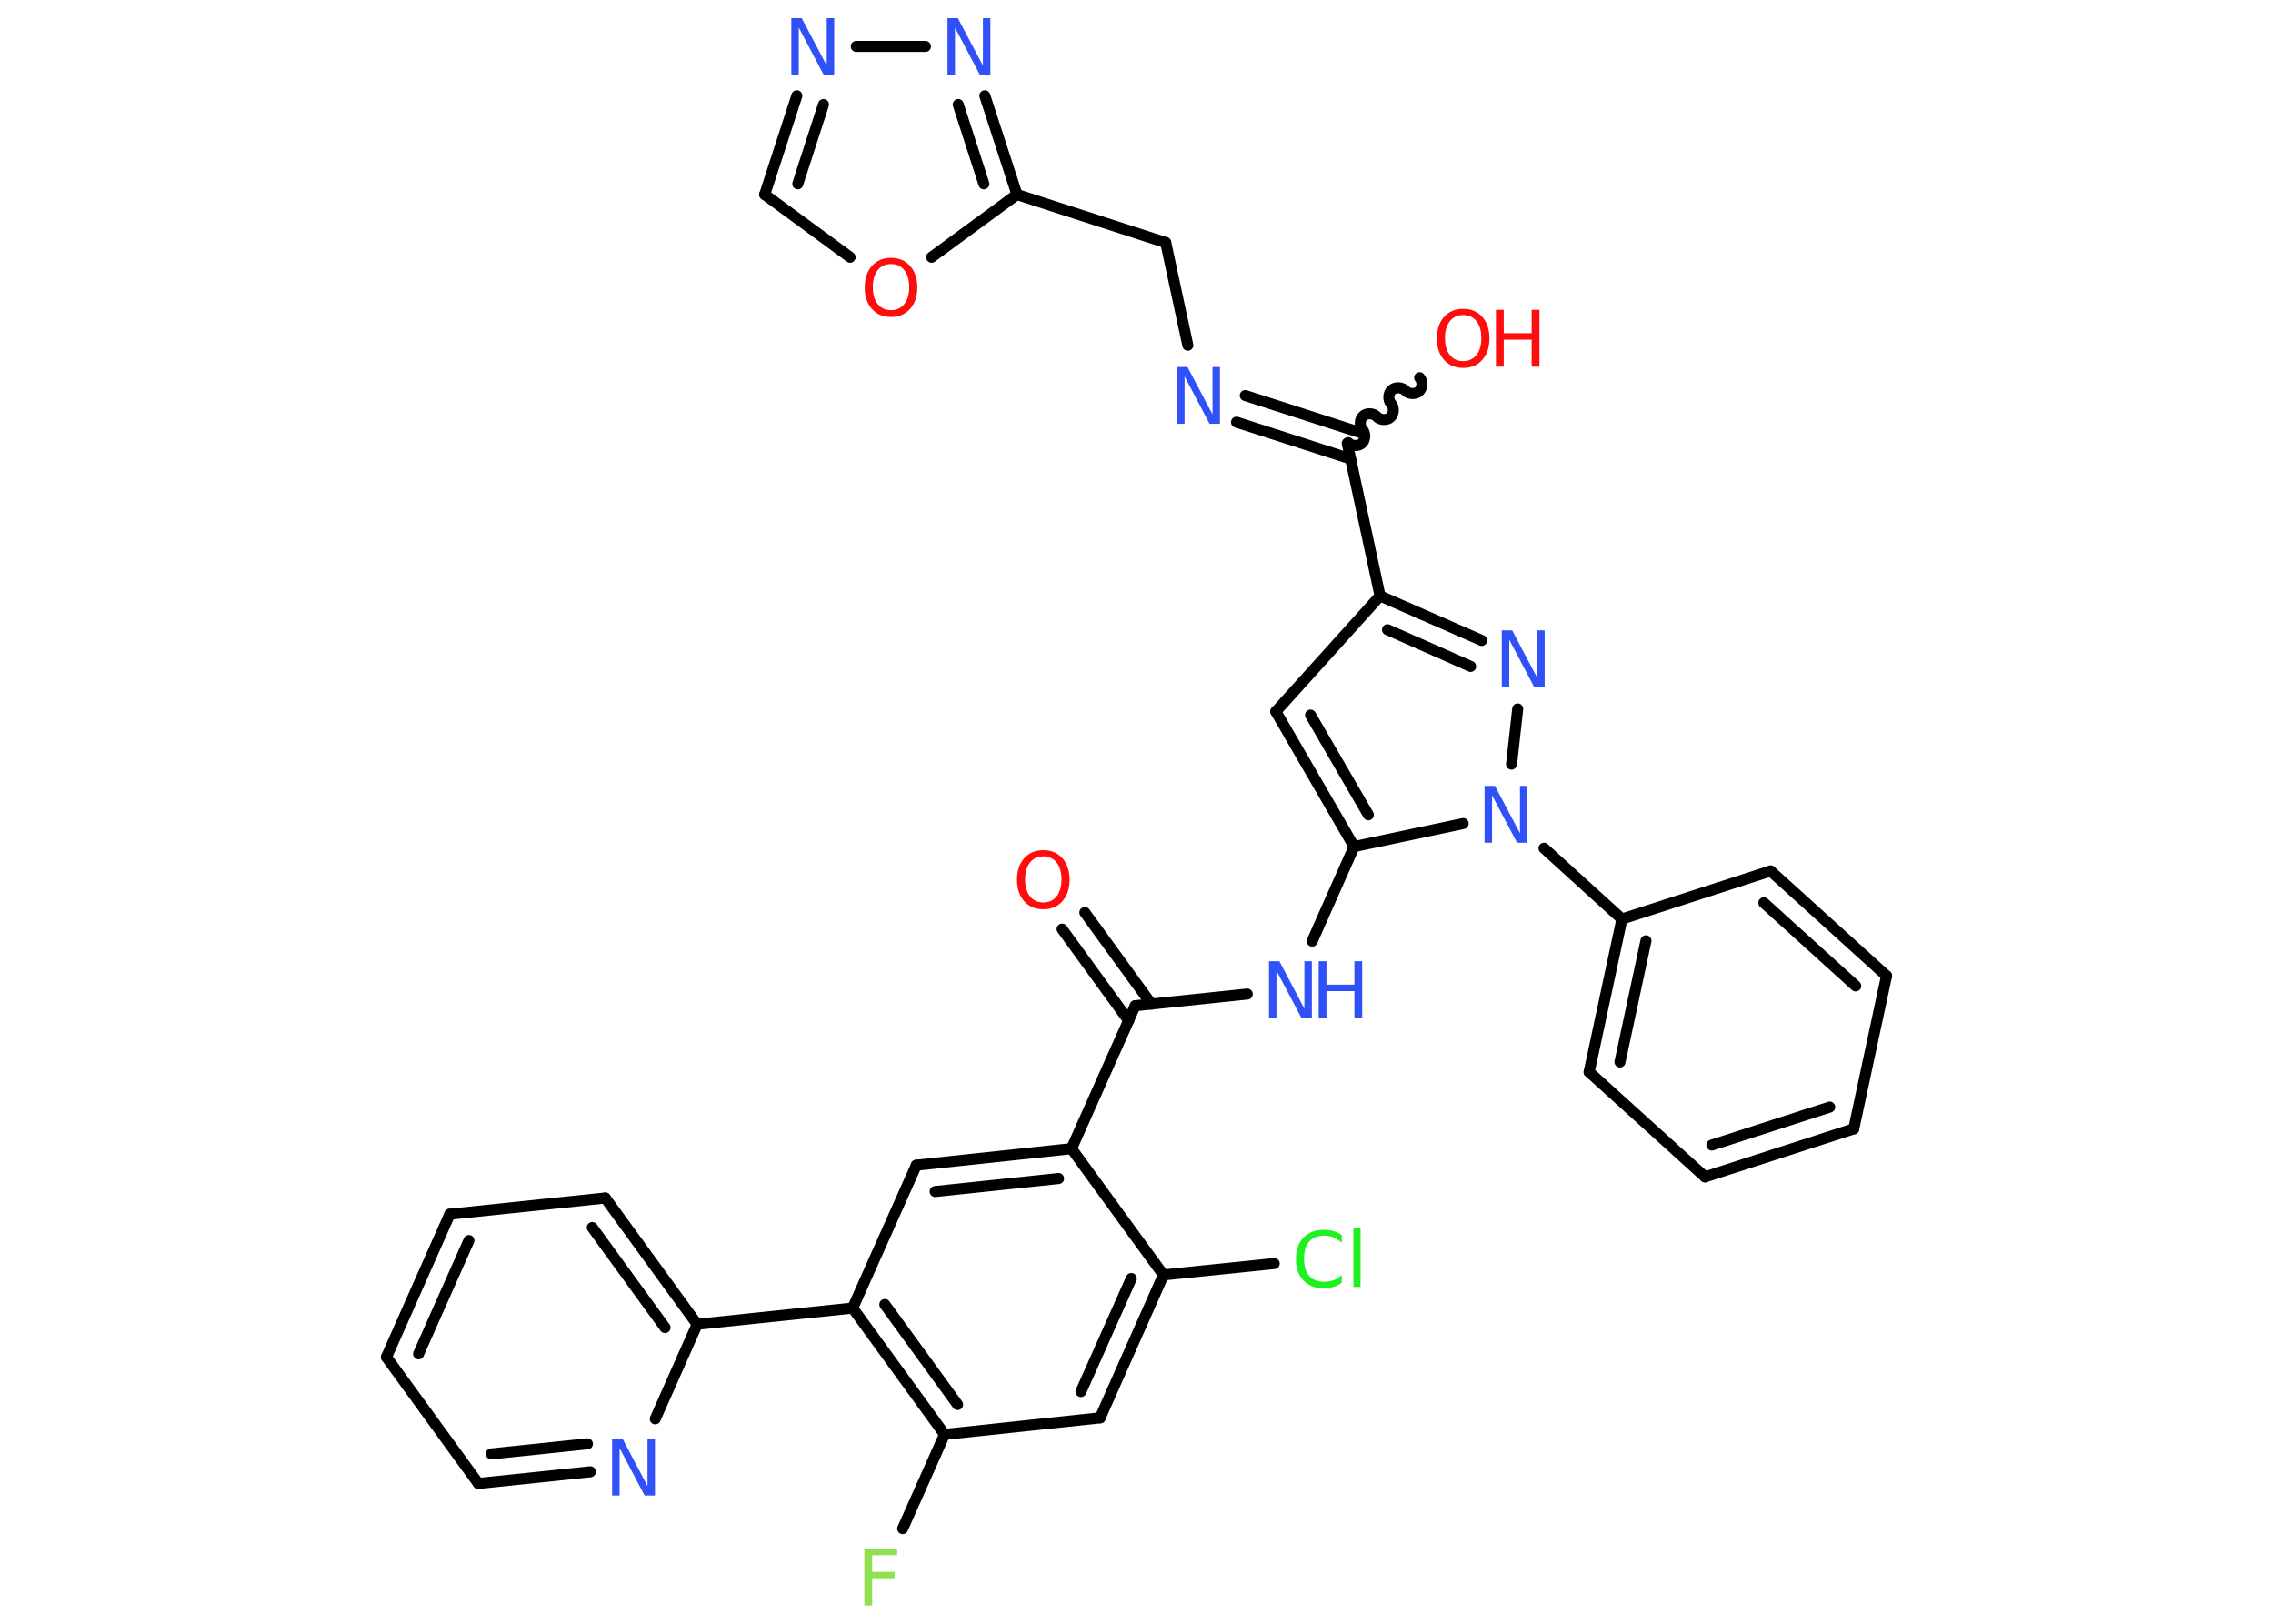 <?xml version='1.0' encoding='UTF-8'?>
<!DOCTYPE svg PUBLIC "-//W3C//DTD SVG 1.1//EN" "http://www.w3.org/Graphics/SVG/1.1/DTD/svg11.dtd">
<svg version='1.2' xmlns='http://www.w3.org/2000/svg' xmlns:xlink='http://www.w3.org/1999/xlink' width='70.0mm' height='50.0mm' viewBox='0 0 70.0 50.0'>
  <desc>Generated by the Chemistry Development Kit (http://github.com/cdk)</desc>
  <g stroke-linecap='round' stroke-linejoin='round' stroke='#000000' stroke-width='.34' fill='#3050F8'>
    <rect x='.0' y='.0' width='70.0' height='50.0' fill='#FFFFFF' stroke='none'/>
    <g id='mol1' class='mol'>
      <g id='mol1bnd1' class='bond'>
        <line x1='33.41' y1='28.1' x2='35.46' y2='30.92'/>
        <line x1='32.71' y1='28.61' x2='34.76' y2='31.43'/>
      </g>
      <line id='mol1bnd2' class='bond' x1='34.96' y1='30.97' x2='38.41' y2='30.61'/>
      <line id='mol1bnd3' class='bond' x1='40.41' y1='28.98' x2='41.7' y2='26.07'/>
      <g id='mol1bnd4' class='bond'>
        <line x1='39.29' y1='21.91' x2='41.7' y2='26.07'/>
        <line x1='40.36' y1='22.02' x2='42.14' y2='25.09'/>
      </g>
      <line id='mol1bnd5' class='bond' x1='39.29' y1='21.91' x2='42.5' y2='18.35'/>
      <line id='mol1bnd6' class='bond' x1='42.5' y1='18.35' x2='41.49' y2='13.65'/>
      <path id='mol1bnd7' class='bond' d='M43.72 11.63c.1 .11 .09 .32 -.02 .42c-.11 .1 -.32 .09 -.42 -.02c-.1 -.11 -.31 -.12 -.42 -.02c-.11 .1 -.12 .31 -.02 .42c.1 .11 .09 .32 -.02 .42c-.11 .1 -.32 .09 -.42 -.02c-.1 -.11 -.31 -.12 -.42 -.02c-.11 .1 -.12 .31 -.02 .42c.1 .11 .09 .32 -.02 .42c-.11 .1 -.32 .09 -.42 -.02' fill='none' stroke='#000000' stroke-width='.34'/>
      <g id='mol1bnd8' class='bond'>
        <line x1='41.59' y1='14.13' x2='38.08' y2='13.0'/>
        <line x1='41.86' y1='13.31' x2='38.35' y2='12.18'/>
      </g>
      <line id='mol1bnd9' class='bond' x1='36.58' y1='10.63' x2='35.9' y2='7.47'/>
      <line id='mol1bnd10' class='bond' x1='35.9' y1='7.47' x2='31.32' y2='5.99'/>
      <g id='mol1bnd11' class='bond'>
        <line x1='31.32' y1='5.99' x2='30.33' y2='2.95'/>
        <line x1='30.3' y1='5.66' x2='29.51' y2='3.22'/>
      </g>
      <line id='mol1bnd12' class='bond' x1='28.5' y1='1.43' x2='26.37' y2='1.43'/>
      <g id='mol1bnd13' class='bond'>
        <line x1='24.54' y1='2.95' x2='23.55' y2='5.99'/>
        <line x1='25.36' y1='3.22' x2='24.57' y2='5.66'/>
      </g>
      <line id='mol1bnd14' class='bond' x1='23.55' y1='5.99' x2='26.18' y2='7.92'/>
      <line id='mol1bnd15' class='bond' x1='31.32' y1='5.99' x2='28.69' y2='7.92'/>
      <g id='mol1bnd16' class='bond'>
        <line x1='45.63' y1='19.72' x2='42.5' y2='18.35'/>
        <line x1='45.29' y1='20.52' x2='42.73' y2='19.39'/>
      </g>
      <line id='mol1bnd17' class='bond' x1='46.74' y1='21.83' x2='46.55' y2='23.53'/>
      <line id='mol1bnd18' class='bond' x1='41.7' y1='26.07' x2='45.06' y2='25.36'/>
      <line id='mol1bnd19' class='bond' x1='47.55' y1='26.12' x2='49.95' y2='28.3'/>
      <g id='mol1bnd20' class='bond'>
        <line x1='49.95' y1='28.3' x2='48.94' y2='33.01'/>
        <line x1='50.69' y1='28.97' x2='49.89' y2='32.7'/>
      </g>
      <line id='mol1bnd21' class='bond' x1='48.94' y1='33.01' x2='52.51' y2='36.24'/>
      <g id='mol1bnd22' class='bond'>
        <line x1='52.51' y1='36.24' x2='57.09' y2='34.76'/>
        <line x1='52.72' y1='35.26' x2='56.35' y2='34.09'/>
      </g>
      <line id='mol1bnd23' class='bond' x1='57.09' y1='34.76' x2='58.1' y2='30.05'/>
      <g id='mol1bnd24' class='bond'>
        <line x1='58.1' y1='30.05' x2='54.53' y2='26.82'/>
        <line x1='57.15' y1='30.36' x2='54.32' y2='27.8'/>
      </g>
      <line id='mol1bnd25' class='bond' x1='49.95' y1='28.3' x2='54.53' y2='26.82'/>
      <line id='mol1bnd26' class='bond' x1='34.96' y1='30.97' x2='33.0' y2='35.37'/>
      <g id='mol1bnd27' class='bond'>
        <line x1='33.0' y1='35.37' x2='28.22' y2='35.88'/>
        <line x1='32.6' y1='36.29' x2='28.8' y2='36.69'/>
      </g>
      <line id='mol1bnd28' class='bond' x1='28.22' y1='35.88' x2='26.26' y2='40.28'/>
      <line id='mol1bnd29' class='bond' x1='26.26' y1='40.28' x2='21.47' y2='40.78'/>
      <g id='mol1bnd30' class='bond'>
        <line x1='21.47' y1='40.78' x2='18.64' y2='36.89'/>
        <line x1='20.48' y1='40.88' x2='18.24' y2='37.8'/>
      </g>
      <line id='mol1bnd31' class='bond' x1='18.64' y1='36.89' x2='13.85' y2='37.39'/>
      <g id='mol1bnd32' class='bond'>
        <line x1='13.85' y1='37.39' x2='11.9' y2='41.79'/>
        <line x1='14.44' y1='38.2' x2='12.89' y2='41.69'/>
      </g>
      <line id='mol1bnd33' class='bond' x1='11.9' y1='41.79' x2='14.73' y2='45.68'/>
      <g id='mol1bnd34' class='bond'>
        <line x1='14.73' y1='45.68' x2='18.18' y2='45.32'/>
        <line x1='15.13' y1='44.77' x2='18.09' y2='44.46'/>
      </g>
      <line id='mol1bnd35' class='bond' x1='21.47' y1='40.78' x2='20.18' y2='43.69'/>
      <g id='mol1bnd36' class='bond'>
        <line x1='26.26' y1='40.28' x2='29.09' y2='44.17'/>
        <line x1='27.25' y1='40.17' x2='29.49' y2='43.25'/>
      </g>
      <line id='mol1bnd37' class='bond' x1='29.09' y1='44.17' x2='27.8' y2='47.07'/>
      <line id='mol1bnd38' class='bond' x1='29.09' y1='44.17' x2='33.88' y2='43.66'/>
      <g id='mol1bnd39' class='bond'>
        <line x1='33.88' y1='43.66' x2='35.83' y2='39.26'/>
        <line x1='33.29' y1='42.85' x2='34.84' y2='39.37'/>
      </g>
      <line id='mol1bnd40' class='bond' x1='33.0' y1='35.37' x2='35.83' y2='39.26'/>
      <line id='mol1bnd41' class='bond' x1='35.83' y1='39.26' x2='39.24' y2='38.91'/>
      <path id='mol1atm1' class='atom' d='M32.13 26.37q-.26 .0 -.41 .19q-.15 .19 -.15 .52q.0 .33 .15 .52q.15 .19 .41 .19q.26 .0 .41 -.19q.15 -.19 .15 -.52q.0 -.33 -.15 -.52q-.15 -.19 -.41 -.19zM32.13 26.18q.37 .0 .59 .25q.22 .25 .22 .66q.0 .41 -.22 .66q-.22 .25 -.59 .25q-.37 .0 -.59 -.25q-.22 -.25 -.22 -.66q.0 -.41 .22 -.66q.22 -.25 .59 -.25z' stroke='none' fill='#FF0D0D'/>
      <g id='mol1atm3' class='atom'>
        <path d='M39.08 29.6h.32l.77 1.46v-1.46h.23v1.75h-.32l-.77 -1.46v1.46h-.23v-1.75z' stroke='none'/>
        <path d='M40.61 29.6h.24v.72h.86v-.72h.24v1.75h-.24v-.83h-.86v.83h-.24v-1.75z' stroke='none'/>
      </g>
      <g id='mol1atm8' class='atom'>
        <path d='M45.06 9.7q-.26 .0 -.41 .19q-.15 .19 -.15 .52q.0 .33 .15 .52q.15 .19 .41 .19q.26 .0 .41 -.19q.15 -.19 .15 -.52q.0 -.33 -.15 -.52q-.15 -.19 -.41 -.19zM45.06 9.51q.37 .0 .59 .25q.22 .25 .22 .66q.0 .41 -.22 .66q-.22 .25 -.59 .25q-.37 .0 -.59 -.25q-.22 -.25 -.22 -.66q.0 -.41 .22 -.66q.22 -.25 .59 -.25z' stroke='none' fill='#FF0D0D'/>
        <path d='M46.07 9.54h.24v.72h.86v-.72h.24v1.75h-.24v-.83h-.86v.83h-.24v-1.75z' stroke='none' fill='#FF0D0D'/>
      </g>
      <path id='mol1atm9' class='atom' d='M36.25 11.3h.32l.77 1.46v-1.46h.23v1.75h-.32l-.77 -1.46v1.46h-.23v-1.75z' stroke='none'/>
      <path id='mol1atm12' class='atom' d='M29.18 .56h.32l.77 1.46v-1.46h.23v1.75h-.32l-.77 -1.46v1.46h-.23v-1.75z' stroke='none'/>
      <path id='mol1atm13' class='atom' d='M24.37 .56h.32l.77 1.46v-1.46h.23v1.75h-.32l-.77 -1.46v1.46h-.23v-1.75z' stroke='none'/>
      <path id='mol1atm15' class='atom' d='M27.44 8.13q-.26 .0 -.41 .19q-.15 .19 -.15 .52q.0 .33 .15 .52q.15 .19 .41 .19q.26 .0 .41 -.19q.15 -.19 .15 -.52q.0 -.33 -.15 -.52q-.15 -.19 -.41 -.19zM27.44 7.94q.37 .0 .59 .25q.22 .25 .22 .66q.0 .41 -.22 .66q-.22 .25 -.59 .25q-.37 .0 -.59 -.25q-.22 -.25 -.22 -.66q.0 -.41 .22 -.66q.22 -.25 .59 -.25z' stroke='none' fill='#FF0D0D'/>
      <path id='mol1atm16' class='atom' d='M46.25 19.41h.32l.77 1.46v-1.46h.23v1.75h-.32l-.77 -1.46v1.46h-.23v-1.75z' stroke='none'/>
      <path id='mol1atm17' class='atom' d='M45.72 24.2h.32l.77 1.46v-1.46h.23v1.75h-.32l-.77 -1.46v1.46h-.23v-1.75z' stroke='none'/>
      <path id='mol1atm32' class='atom' d='M18.85 44.3h.32l.77 1.46v-1.46h.23v1.75h-.32l-.77 -1.46v1.46h-.23v-1.75z' stroke='none'/>
      <path id='mol1atm34' class='atom' d='M26.63 47.69h1.0v.2h-.77v.51h.69v.2h-.69v.84h-.24v-1.75z' stroke='none' fill='#90E050'/>
      <path id='mol1atm37' class='atom' d='M41.32 38.02v.25q-.12 -.11 -.25 -.17q-.13 -.05 -.29 -.05q-.3 .0 -.46 .18q-.16 .18 -.16 .53q.0 .35 .16 .53q.16 .18 .46 .18q.15 .0 .29 -.05q.13 -.05 .25 -.16v.24q-.12 .09 -.26 .13q-.14 .04 -.29 .04q-.4 .0 -.63 -.24q-.23 -.24 -.23 -.66q.0 -.42 .23 -.66q.23 -.24 .63 -.24q.16 .0 .3 .04q.14 .04 .26 .13zM41.68 37.81h.22v1.82h-.22v-1.82z' stroke='none' fill='#1FF01F'/>
    </g>
  </g>
</svg>
